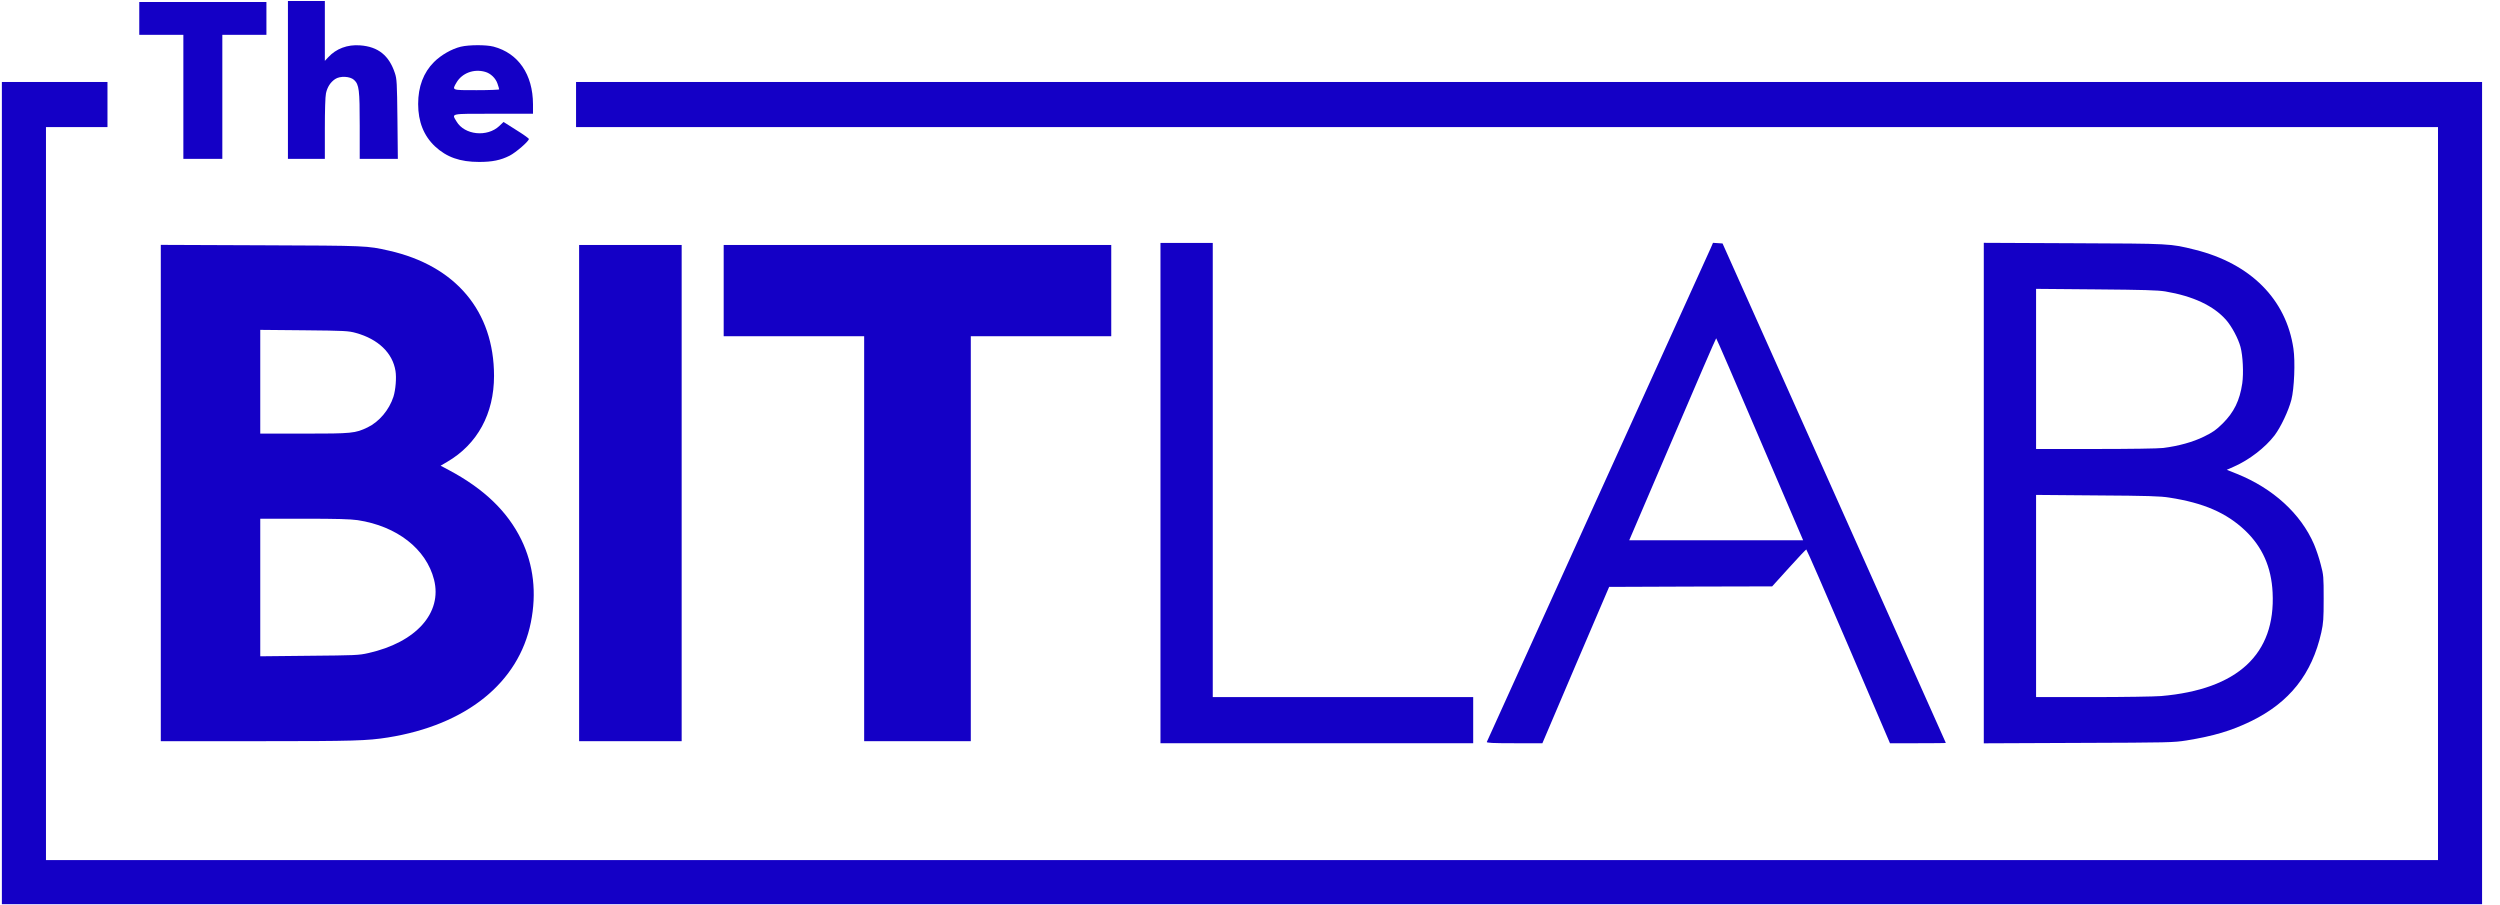 <svg width="116" height="42" viewBox="0 0 116 42" fill="none" xmlns="http://www.w3.org/2000/svg">
<g clip-path="url(#clip0)">
<path d="M13.36 3.709V7.371H14.217H15.073V5.968C15.073 5.15 15.092 4.47 15.125 4.332C15.187 4.042 15.33 3.818 15.549 3.67C15.777 3.514 16.243 3.537 16.429 3.709C16.662 3.927 16.691 4.156 16.691 5.835V7.371H17.575H18.46L18.441 5.526C18.422 3.827 18.413 3.661 18.322 3.39C18.051 2.572 17.547 2.167 16.714 2.105C16.124 2.058 15.596 2.258 15.23 2.657L15.073 2.824V1.435V0.046H14.217H13.36V3.709Z" fill="#1400C6"/>
<path d="M6.462 0.854V1.616H7.485H8.508V4.493V7.371H9.412H10.316V4.493V1.616H11.339H12.362V0.854V0.093H9.412H6.462V0.854Z" fill="#1400C6"/>
<path d="M21.381 2.167C20.963 2.267 20.463 2.553 20.14 2.876C19.65 3.366 19.402 4.018 19.402 4.827C19.402 5.649 19.664 6.301 20.183 6.791C20.725 7.295 21.343 7.514 22.233 7.514C22.842 7.514 23.232 7.433 23.646 7.224C23.936 7.077 24.54 6.553 24.54 6.449C24.54 6.42 24.274 6.23 23.95 6.03L23.365 5.659L23.17 5.844C22.609 6.377 21.553 6.268 21.182 5.635C20.958 5.255 20.839 5.278 22.899 5.278H24.731V4.836C24.726 3.452 24.05 2.467 22.899 2.163C22.547 2.072 21.762 2.077 21.381 2.167ZM22.509 3.333C22.766 3.404 22.999 3.628 23.085 3.885C23.127 4.008 23.161 4.122 23.161 4.146C23.161 4.165 22.69 4.184 22.114 4.184C20.934 4.184 20.968 4.199 21.186 3.823C21.443 3.39 21.986 3.185 22.509 3.333Z" fill="#1400C6"/>
<path d="M0.087 22.879V41.954H57.628H115.168V22.879V3.804H70.949H26.729V4.85V5.897H69.926H113.123V22.903V39.908H57.628H2.133V22.903V5.897H3.56H4.987V4.85V3.804H2.537H0.087V22.879Z" fill="#1400C6"/>
<path d="M53.846 22.879V34.486H61.101H68.356V33.415V32.345H62.314H56.272V21.809V11.272H55.059H53.846V22.879Z" fill="#1400C6"/>
<path d="M79.374 11.52C79.312 11.657 76.957 16.857 74.136 23.069C71.32 29.282 69.003 34.395 68.989 34.424C68.969 34.471 69.245 34.486 70.263 34.486H71.567L73.113 30.856L74.664 27.232L78.446 27.217L82.228 27.208L83.004 26.351C83.427 25.881 83.793 25.495 83.812 25.495C83.832 25.495 84.712 27.517 85.772 29.991L87.695 34.486H88.993C89.702 34.486 90.287 34.481 90.287 34.471C90.287 34.462 87.956 29.244 85.106 22.874L79.926 11.296L79.707 11.282L79.483 11.267L79.374 11.52ZM81.657 20.382L83.665 25.067H79.631H75.597L77.604 20.382C78.703 17.808 79.616 15.696 79.631 15.696C79.645 15.696 80.558 17.808 81.657 20.382Z" fill="#1400C6"/>
<path d="M92.048 22.879V34.49L96.439 34.471C100.649 34.457 100.849 34.452 101.453 34.357C102.733 34.148 103.527 33.91 104.45 33.463C106.234 32.592 107.276 31.275 107.709 29.343C107.804 28.906 107.818 28.725 107.818 27.778C107.818 26.756 107.814 26.684 107.68 26.185C107.609 25.895 107.466 25.481 107.371 25.257C106.757 23.835 105.468 22.66 103.789 21.985L103.323 21.799L103.656 21.651C104.369 21.338 105.111 20.762 105.54 20.201C105.83 19.815 106.187 19.059 106.32 18.55C106.453 18.032 106.505 16.78 106.415 16.176C106.082 13.888 104.426 12.228 101.843 11.586C100.692 11.3 100.758 11.305 96.225 11.286L92.048 11.267V22.879ZM100.468 13.522C101.762 13.741 102.714 14.188 103.294 14.849C103.56 15.154 103.855 15.71 103.96 16.1C104.07 16.509 104.108 17.313 104.041 17.789C103.922 18.588 103.66 19.126 103.128 19.654C102.823 19.953 102.676 20.058 102.266 20.258C101.743 20.515 101.082 20.695 100.373 20.786C100.14 20.814 98.832 20.833 97.224 20.833H94.474V17.118V13.403L97.247 13.427C99.474 13.446 100.107 13.465 100.468 13.522ZM100.654 23.088C102.257 23.335 103.308 23.797 104.174 24.615C104.973 25.376 105.392 26.313 105.449 27.493C105.592 30.352 103.832 31.988 100.278 32.297C99.978 32.321 98.546 32.345 97.105 32.345H94.474V27.655V22.964L97.319 22.988C99.631 23.003 100.249 23.021 100.654 23.088Z" fill="#1400C6"/>
<path d="M7.461 22.874V34.391H11.971C16.448 34.391 17.033 34.371 17.999 34.219C21.634 33.639 24.069 31.679 24.631 28.882C24.907 27.517 24.759 26.209 24.188 25.038C23.546 23.73 22.461 22.684 20.839 21.818L20.444 21.609L20.753 21.428C22.152 20.61 22.923 19.197 22.923 17.442C22.923 14.445 21.148 12.328 18.042 11.629C17.014 11.4 17.086 11.4 12.138 11.381L7.461 11.362V22.874ZM16.515 15.449C17.547 15.734 18.218 16.376 18.351 17.213C18.403 17.527 18.356 18.093 18.256 18.407C18.056 19.026 17.59 19.573 17.057 19.83C16.481 20.106 16.343 20.12 14.112 20.12H12.076V17.713V15.306L14.112 15.325C16.015 15.344 16.167 15.353 16.515 15.449ZM16.596 24.135C18.418 24.411 19.778 25.471 20.14 26.898C20.53 28.44 19.302 29.81 17.086 30.304C16.653 30.404 16.467 30.409 14.35 30.428L12.076 30.452V27.26V24.068H14.112C15.63 24.068 16.258 24.087 16.596 24.135Z" fill="#1400C6"/>
<path d="M26.871 22.879V34.391H29.25H31.629V22.879V11.367H29.25H26.871V22.879Z" fill="#1400C6"/>
<path d="M33.579 13.484V15.601H36.838H40.097V24.996V34.391H42.571H45.045V24.996V15.601H48.303H51.562V13.484V11.367H42.571H33.579V13.484Z" fill="#1400C6"/>
</g>
<defs>
<clipPath id="clip0">
<rect width="115.256" height="42" fill="white"/>
</clipPath>
</defs>
</svg>
